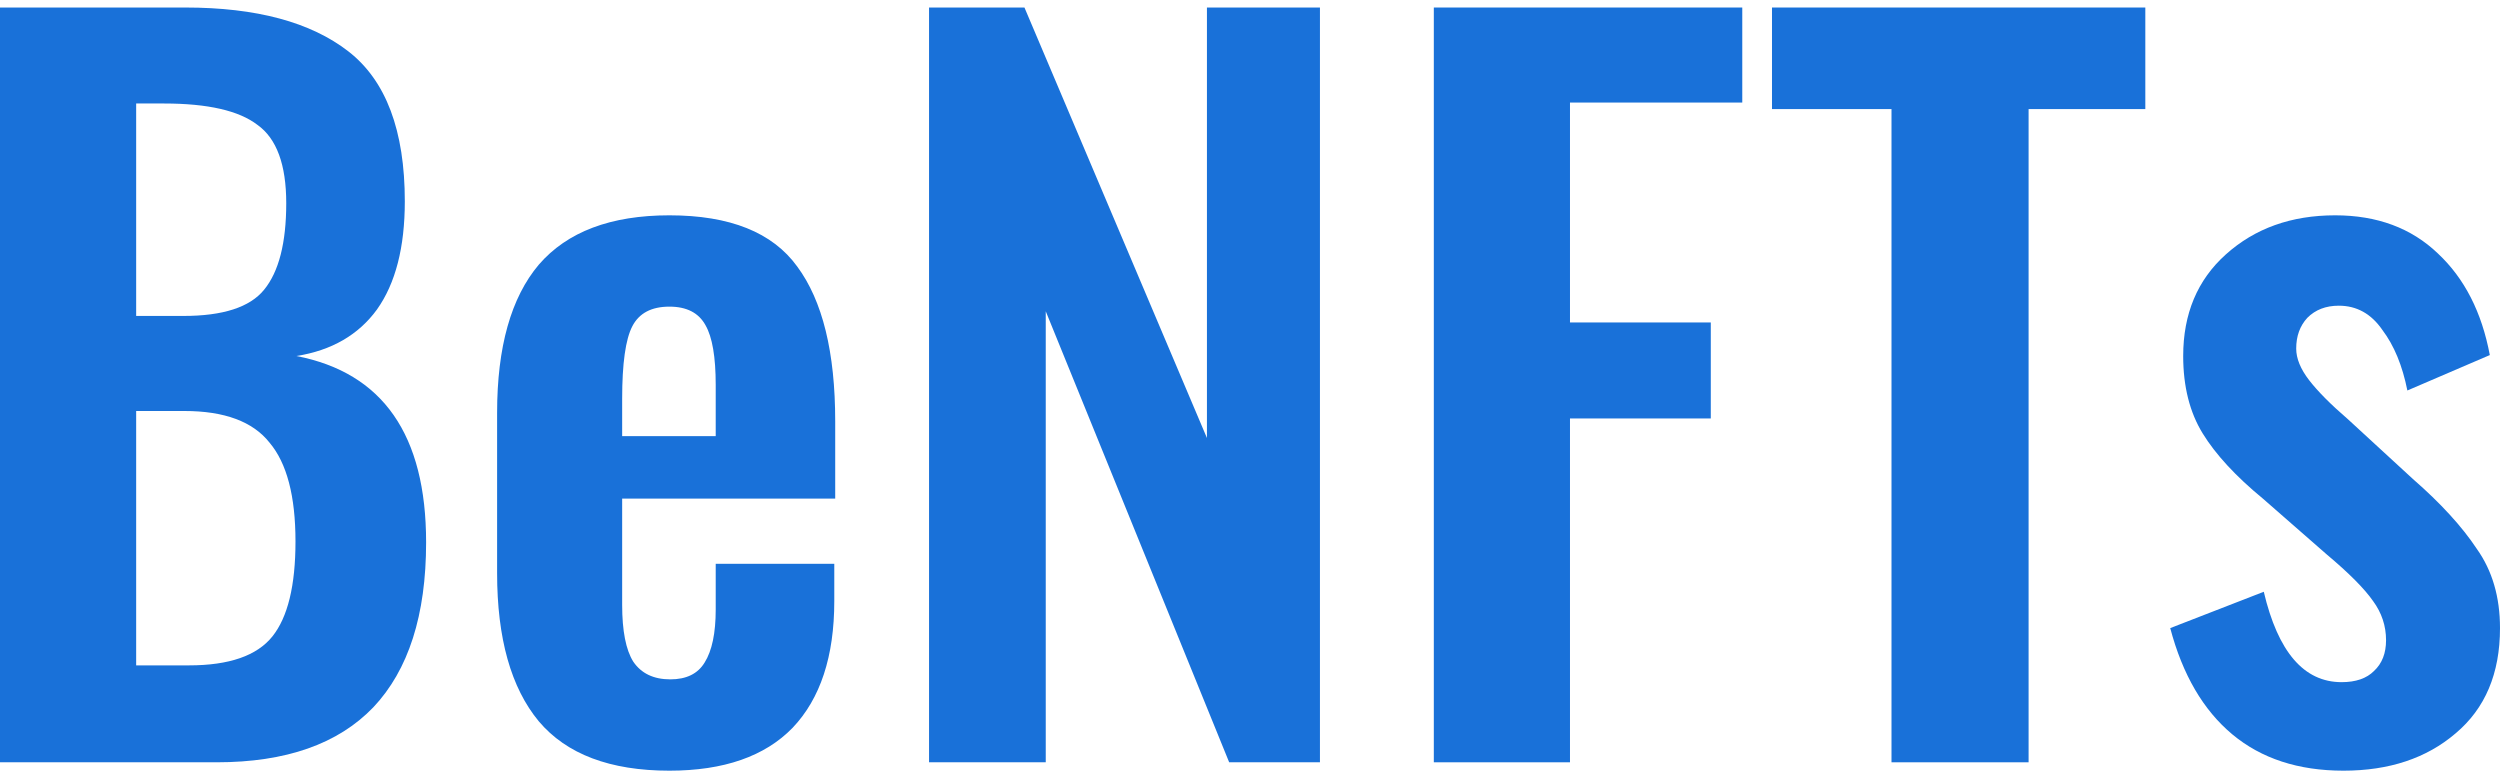 <svg width="133" height="41" viewBox="0 0 133 41" fill="none" xmlns="http://www.w3.org/2000/svg">
<path d="M0 0.4H9.856C13.634 0.4 16.525 1.177 18.529 2.73C20.534 4.283 21.536 6.944 21.536 10.711C21.536 13.157 21.043 15.073 20.057 16.462C19.072 17.816 17.642 18.643 15.77 18.94C20.369 19.832 22.669 23.137 22.669 28.855C22.669 32.721 21.733 35.646 19.86 37.629C17.987 39.579 15.211 40.554 11.532 40.554H0V0.4ZM9.758 16.808C11.86 16.808 13.289 16.346 14.045 15.42C14.833 14.462 15.228 12.925 15.228 10.81C15.228 8.761 14.718 7.373 13.7 6.646C12.714 5.886 11.055 5.506 8.723 5.506H7.244V16.808H9.758ZM10.053 35.398C12.189 35.398 13.667 34.886 14.489 33.861C15.31 32.837 15.72 31.151 15.72 28.805C15.72 26.392 15.261 24.641 14.341 23.55C13.454 22.427 11.942 21.865 9.807 21.865H7.244V35.398H10.053Z" fill="url(#paint0_linear_817_5805)"/>
<path d="M35.612 41C32.458 41 30.142 40.124 28.663 38.373C27.185 36.588 26.446 33.961 26.446 30.491V21.964C26.446 18.461 27.185 15.834 28.663 14.082C30.175 12.33 32.491 11.455 35.612 11.455C38.832 11.455 41.099 12.363 42.413 14.181C43.76 15.999 44.433 18.742 44.433 22.41V26.525H33.099V32.176C33.099 33.564 33.296 34.572 33.69 35.2C34.117 35.828 34.774 36.142 35.661 36.142C36.516 36.142 37.123 35.844 37.485 35.249C37.879 34.622 38.076 33.68 38.076 32.424V29.995H44.384V31.978C44.384 34.919 43.645 37.166 42.166 38.72C40.688 40.24 38.503 41 35.612 41ZM38.076 23.203V20.477C38.076 18.99 37.895 17.932 37.534 17.304C37.173 16.643 36.532 16.313 35.612 16.313C34.659 16.313 34.002 16.66 33.641 17.354C33.279 18.048 33.099 19.337 33.099 21.22V23.203H38.076Z" fill="url(#paint1_linear_817_5805)"/>
<path d="M49.425 0.4H54.501L64.209 23.302V0.4H70.221V40.554H65.392L55.634 16.561V40.554H49.425V0.4Z" fill="url(#paint2_linear_817_5805)"/>
<path d="M76.279 0.4H92.689V5.456H83.523V17.155H91.014V22.262H83.523V40.554H76.279V0.4Z" fill="url(#paint3_linear_817_5805)"/>
<path d="M100.628 5.803H94.27V0.4H114.131V5.803H107.921V40.554H100.628V5.803Z" fill="url(#paint4_linear_817_5805)"/>
<path d="M124.672 41C122.273 41 120.302 40.355 118.758 39.067C117.214 37.778 116.113 35.894 115.456 33.415L120.433 31.482C121.189 34.688 122.569 36.291 124.573 36.291C125.329 36.291 125.904 36.092 126.298 35.696C126.725 35.299 126.938 34.754 126.938 34.06C126.938 33.3 126.709 32.606 126.249 31.978C125.789 31.317 124.967 30.491 123.785 29.499L120.384 26.525C118.939 25.335 117.871 24.178 117.181 23.055C116.491 21.931 116.146 20.559 116.146 18.94C116.146 16.693 116.902 14.892 118.413 13.537C119.957 12.149 121.895 11.455 124.228 11.455C126.462 11.455 128.285 12.132 129.698 13.487C131.111 14.809 132.031 16.61 132.458 18.89L128.072 20.774C127.809 19.452 127.366 18.378 126.741 17.552C126.15 16.693 125.378 16.263 124.425 16.263C123.735 16.263 123.177 16.478 122.75 16.908C122.355 17.337 122.158 17.883 122.158 18.544C122.158 19.072 122.388 19.634 122.848 20.229C123.308 20.824 123.998 21.518 124.918 22.311L128.368 25.484C129.846 26.773 130.98 28.012 131.768 29.202C132.589 30.358 133 31.763 133 33.415C133 35.828 132.212 37.695 130.635 39.017C129.09 40.339 127.103 41 124.672 41Z" fill="url(#paint5_linear_817_5805)"/>
<defs>
<linearGradient id="paint0_linear_817_5805" x1="66.5" y1="0.4" x2="66.5" y2="41" gradientUnits="userSpaceOnUse">
<stop stop-color="#1971D9"/>
</linearGradient>
<linearGradient id="paint1_linear_817_5805" x1="66.5" y1="0.4" x2="66.5" y2="41" gradientUnits="userSpaceOnUse">
<stop stop-color="#1971D9"/>
</linearGradient>
<linearGradient id="paint2_linear_817_5805" x1="66.5" y1="0.4" x2="66.5" y2="41" gradientUnits="userSpaceOnUse">
<stop stop-color="#1971D9"/>
</linearGradient>
<linearGradient id="paint3_linear_817_5805" x1="66.5" y1="0.4" x2="66.5" y2="41" gradientUnits="userSpaceOnUse">
<stop stop-color="#1971D9"/>
</linearGradient>
<linearGradient id="paint4_linear_817_5805" x1="66.5" y1="0.4" x2="66.5" y2="41" gradientUnits="userSpaceOnUse">
<stop stop-color="#1971D9"/>
</linearGradient>
<linearGradient id="paint5_linear_817_5805" x1="66.5" y1="0.4" x2="66.5" y2="41" gradientUnits="userSpaceOnUse">
<stop stop-color="#1971D9"/>
</linearGradient>
</defs>
</svg>

